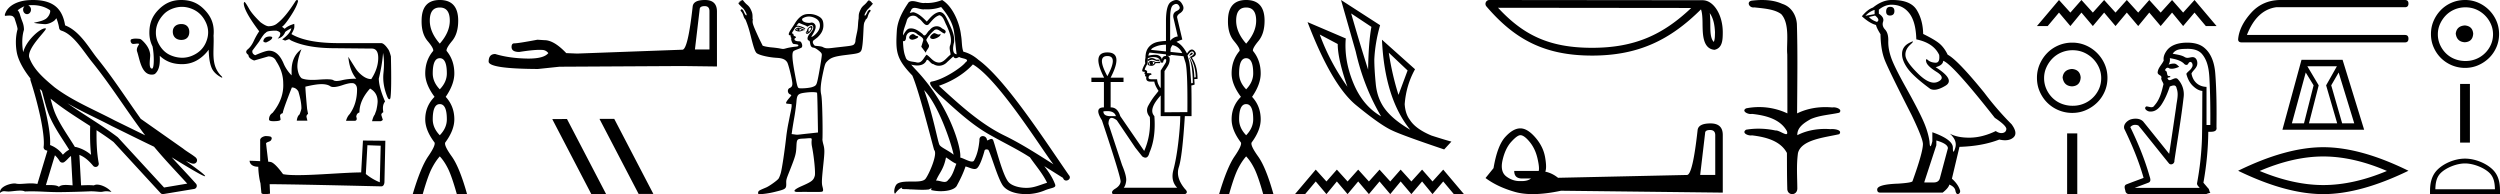 <svg xmlns="http://www.w3.org/2000/svg" width="231.821" height="18"><path d="M3.01.474c.693 0 1.247.2 1.634.479.006.053.02.107.009.16-.05.248-.195.477-.396.63-.316.207-.697.267-1.057.356-.09.01-.019.031.031.04.23.04.707.099.971.099l.052-.001c.278-.032.54-.148.766-.311.079-.067.147-.15.205-.236.147.346.227.713.26.917.018.11.096.2.202.233 1.139.349 2.038 1.91 2.88 2.949 1.729 2.137 3.199 4.526 4.892 6.76-.937-.456-1.87-.916-2.81-1.374-1.92-1.01-3.92-1.816-5.604-3.09l-.008-.008c-.97-.808-1.963-1.66-2.339-2.793-.148-.92 1.757-2.577 1.542-2.646a.207.207 0 0 0-.064-.01c-.458 0-1.753 1.128-2.019 2.202-.003-.014-.01-.03-.014-.045-.073-.356-.154-1.256.068-1.98a.29.29 0 0 0 .01-.103 1.968 1.968 0 0 0-.123-.634c-.063-.17-.139-.344-.26-.765-.031-.108-.142-.328-.208-.345.186-.138.375-.28.645-.375a.434.434 0 0 0-.132.314c0 .23.164.415.365.415.2 0 .364-.186.364-.415V.894a.411.411 0 0 0-.255-.39c.053-.007.096-.019.154-.022.081-.006.16-.008.238-.008zm.67 7.763c.065.065.135.124.202.187.214.78.412 1.64.692 2.305.483 1.145 1.216 2.141 1.84 3.154a1.814 1.814 0 0 0-.385.27 6.831 6.831 0 0 0-.199.193 2.61 2.61 0 0 0-1.186-.897c.045-.723-.108-1.712-.34-2.787a34.903 34.903 0 0 0-.624-2.425zm1.006.908c1.149.945 2.428 1.738 3.676 2.54-.018.91-.018 1.778.084 2.675a3.411 3.411 0 0 0-1.437-.736c-.02 0-.037.012-.057.012-.649-1.063-1.383-2.06-1.837-3.134-.156-.37-.293-.85-.429-1.357zm.407 5.254a2.5 2.5 0 0 1 .44.541.3.3 0 0 0 .257.14.29.29 0 0 0 .17-.053c.215-.156.347-.324.476-.446.047-.045.097-.08.148-.117l.149 2.722c-.213-.014-.435-.035-.637-.035-.264 0-.495.036-.633.172-.169-.134-.497-.164-.89-.164-.102 0-.207.002-.316.004l.836-2.764zM6.25 9.574c1.354.787 2.784 1.414 4.135 2.125a.244.244 0 0 0 .006.003c1.295.631 2.586 1.28 3.894 1.904.984 1.189 2.052 2.295 3.078 3.42l-2.15.362-4.267-4.635a.288.288 0 0 0-.037-.036c-1.499-1.137-3.152-2.082-4.66-3.143zM3.076 0c-.135 0-.273.005-.411.013C1.58.083.792.54.523 1.157c-.04.093-.146.314-.007.314a2.35 2.35 0 0 1 .341-.028c.418 0 .38.172.47.194.09.282.29.846.303 1.068-.244.86-.153 1.763-.064 2.198.15.732.63 1.584 1.261 2.38a.285.285 0 0 0 0 .166 35.3 35.3 0 0 1 .903 3.336c.251 1.168.393 2.277.317 2.823a.294.294 0 0 0 .221.328c.045.011.084.031.127.045l-.928 3.079a2.847 2.847 0 0 0-.593-.055c-.381 0-.756.05-1.064.05-.125 0-.24-.008-.34-.032a.546.546 0 0 0-.125-.012c-.436 0-1.428.306-1.34.879.15-.128.257-.159.375-.159.11 0 .23.027.405.027h.027c.254-.004.697-.083 1.053-.083.18 0 .338.02.438.08.236-.01.45-.013.649-.013.85 0 1.447.07 2.5.075a89.565 89.565 0 0 0 2.974-.079c.45.003.697.054.922.054h.04c.134-.004.265-.057.48-.057.123 0 .273.017.468.07-.25-.341-.877-.685-1.33-.685a.591.591 0 0 0-.302.071 5.081 5.081 0 0 0-.508-.022c-.22 0-.448.01-.678.02l-.157-2.83c.487.203.857.517 1.281 1.021a.295.295 0 0 0 .513-.246c-.192-1.039-.213-2.019-.202-3.06.54.354 1.072.713 1.576 1.094l4.36 4.738a.29.29 0 0 0 .263.09c.95-.159 1.9-.315 2.849-.474a.294.294 0 0 0 .23-.193.298.298 0 0 0-.06-.297c-.741-.83-1.508-1.631-2.25-2.445 1.269.78 2.875 1.755 3.08 1.755.022 0 .027-.013.012-.04-.094-.163-.9-.755-1.775-1.373.14.058.276.12.415.177l.017.01c.103.035.16.059.27.062a.286.286 0 0 0 .108-.016.317.317 0 0 0 .188-.152.32.32 0 0 0 .023-.238c-.017-.05-.038-.077-.054-.098-.061-.085-.103-.109-.162-.154a4.553 4.553 0 0 0-.205-.149c-.153-.105-.336-.223-.493-.328a4.992 4.992 0 0 1-.328-.233.307.307 0 0 0-.028-.025l-3.892-2.736c-.008-.006-.02-.001-.028-.006-1.333-1.869-2.588-3.825-4.046-5.627-.744-.92-1.598-2.528-2.985-3.064-.067-.396-.218-1.127-.755-1.649C4.827.26 4.168.056 3.427.011A5.728 5.728 0 0 0 3.076 0zm13.74 2.229c-.478 0-.799.277-.793.718.007.478.328.755.793.755.466 0 .744-.278.737-.755-.006-.442-.283-.718-.737-.718zm.055-1.594c.315 0 .63.066.946.196.606.25 1.015.685 1.285 1.275.274.601.255 1.21 0 1.813-.255.6-.69.995-1.285 1.247a2.343 2.343 0 0 1-.923.189 2.74 2.74 0 0 1-.975-.19c-.603-.229-1.003-.672-1.274-1.246a2.13 2.13 0 0 1-.19-.916c0-.634.277-1.196.7-1.652.208-.226.467-.398.764-.52.32-.13.636-.196.951-.196zM16.796 0c-.833 0-1.488.289-2.076.878-.602.603-.857 1.26-.869 2.106-.006.49.093.921.292 1.313.158.773.167 2.065-.043 2.065-.366 0-.156-.97-.174-1.274-.03-.515-.335-.954-.696-1.302-.084-.08-.175-.17-.296-.183a3.318 3.318 0 0 0-.349-.023c-.136 0-.27.015-.396.06-.089.033-.092.16-.063.242.03.085.088.175.186.187.025.003.05.004.074.004.12 0 .24-.03.36-.03h.015c.05 0 .107.004.143.04-.081.152-.193.3-.21.478a.465.465 0 0 0 .016.208c.236.652.38 2.15 1.357 2.15.185 0 .274-.04.333-.094.434-.403.44-1.086.414-1.652.574.54 1.221.765 2.021.776h.047c.819 0 1.472-.303 2.06-.868.159-.154.294-.311.406-.476.027.56.054 1.124.26 1.65.161.415.522.717.91.922.03.016.051.023.066.023.048 0 .019-.074-.036-.127a2.354 2.354 0 0 1-.574-.87c-.208-.57-.187-1.184-.174-1.78.008-.364.024-.73.003-1.093H19.8c.012-.112.018-.227.02-.346.01-.853-.287-1.503-.879-2.106-.6-.61-1.255-.869-2.106-.878h-.039zm8.248 3.383q-.542 0-.628.418v.025q.062.11.259.11.566-.245.566-.455v-.024q0-.05-.197-.074zm1.97-.763q-.086.48-.85 1.034l.272.11.369-.135.185.123q1.415.677 3.755.714l3.669.037.05-.001q.626 0 .608.919-.018.954-.646 1.914-.394 0-.8-.302-.406-.301-.665-.708-.259-.406-.665-1.058.123 1.292.739 2.031-.751 0-1.336.142-.292.07-.488.07-.195 0-.294-.07-.122-.088-.609-.088-.296 0-.727.032-.332.025-.607.025-.668 0-1-.148-.307-.258-.387-.905-.08-.646.363-1.791-.911.652-.911 1.982v.443q-.456-.468-.714-1.034Q25.82 4.7 24.945 4.7q-.332 0-1.28.419-.32-.136-.258-.431l.615-.825q.444-.751.64-.837.1-.185.96-.185.37.099.37.271 0 .234-.246.468.468-.099.677-.554 0-.111.591-.406zm.53-2.62q-.06 0-.136.096-.936 1.49-1.699 2.068-.295.259-.8.27-.246 0-.751-.369-.751-.726-1.047-1.23-.332-.592-.43-.653-.05 0-.075.123 0 .702 1.429 2.598-.271.394-.505.898-.234.505-.554.77-.32.265.061.523 0 .32.53.517.43-.123 1.317-.381.53 0 .727.443.652.985.652 2.056.074 1.428-.985 2.733-.332.222-.332.616 0 .16.406.16.665 0 .665-.16l-.05-.332q0-.173.26-.259v-.025q0-.234.836-2.351.382 0 .604.37.283.935.283 1.55 0 .136-.172.58-.21.16-.259.578h.985l-.074-.308q-.05-.185.136-.32l-.087-.456q-.16-1.736-.16-2.043v-.025q.973-.234 1.496-.234t.807.19q.112.077.315.077.308 0 .824-.175.558-.189.857-.189.159 0 .244.054.247.154.247.523 0 1.354-.69 2.302-.221.222-.332.616h.85q.221-.074.098-.37.024-.32.295-.406 0-1.12.985-2.216.69.382.702 1.182 0 .308-.123.837l-.148.407q-.135.16-.246.603h.813q.147-.062.184-.135l-.123-.394q-.061-.173.173-.308-.124-.653.16-.985-.58-1.354-.58-2.13.309-1.268.395-2.376.148.775.037 1.859-.111 1.083.37 2.24.093.196.17.196.054 0 .1-.097.123-.702.05-3.878-.1-.394-.21-.604-.394-.603-.677-.628h-3.977q-2.943 0-4.359-.837.234-.418.259-.572.025-.154 0-.376-.59.173-.886.456l-.247-.185q.259-.16.825-1.034.567-.874.665-1.367Q27.6 0 27.545 0zm6.526 13.464c.65.028 1.006.042 1.16.042h.07l-.084 3.397a4.983 4.983 0 0 1-1.293-.769l.147-2.67zm-9.477-.845c-.217.042-.503.174-.468.433v1.894a36.22 36.22 0 0 0-.979-.042c0 .238.196.56.804.56.007.537.105 1.194.203 1.53l.084.88c0 .098.167.126.349.126.217 0 .454-.042.454-.042l-.035-.88c3.453.027 10.036.202 10.365.202.167 0 .28-.182.28-.433l.083-3.795-2.076-.021-.167 2.956c-1.503.007-4.103.252-5.87.252-.56 0-1.042-.021-1.37-.091-.07-.077-.72-1.02-1.133-1.125a1.813 1.813 0 0 0-.244-.028c-.07-.573-.14-1.146-.203-1.712.126-.161.412-.12.49-.336.076-.105.027-.28-.12-.286-.084-.035-.314-.042-.412-.042zM40.781.696q.928 0 .928 1.222 0 1.075-.928 2.129-.927-1.054-.927-2.129 0-1.222.927-1.222zm0 4.7q.654 0 .654 1.412 0 .8-.654 1.475-.653-.674-.653-1.475 0-1.412.653-1.412zm0 4.257q.654 0 .654 1.413 0 .8-.654 1.475-.653-.674-.653-1.475 0-1.413.653-1.413zm0-9.653q-1.686 0-1.686 1.918-.021 1.201.558 1.886.58.685.517.917-.738.864-.738 2.087 0 1.012.864 2.17-.864.865-.864 2.088 0 1.011.864 2.15.106.273-.59 1.285-.695 1.012-1.433 3.499h.927q.464-1.644.822-2.35.359-.706.76-1.149.42.443.768 1.149.348.706.812 2.35h.948q-.695-2.487-1.422-3.499t-.601-1.286q.843-1.138.843-2.15 0-1.222-.8-2.086.8-1.16.8-2.171 0-1.223-.717-2.087-.063-.232.506-.917.57-.685.57-1.886Q42.488 0 40.78 0zm24.564.568q.442 0 .442.463v3.557H64.44l.442-3.746q.021-.274.463-.274zM65.366 0q-1.073 0-1.136.61-.442 3.978-.947 3.999l-9.765.358-1.01-.042q-1.137-1.2-2.02-1.2l-.653-.042q-1.789.337-2.147.337-.252 0-.252.336 0 .463.715.463 1.23-.196 1.885-.196.12 0 .22.007.358 0 .59.295-.411.508-1.838.508-.11 0-.225-.003-1.62-.042-2.862-.421-.61 0-.61.715.063.653 4.566.674l2-.21 11.406-.064 3.199.042V1.031Q66.46 0 65.366 0zm-9.753 11.024l-.02.01 3.624 6.946h1.367l-3.625-6.956zm-3.038.01l-1.366.01L54.833 18l1.367-.01-3.625-6.955zm21.391-8.383c.006 0-.027.04-.03.089 0 .05.038.088.03.088-.005 0-.03-.014-.118-.059-.025-.013-.043-.017.03-.059.065-.037.084-.059.088-.059zm.177 0c.01 0 .02.01.059.03a.84.84 0 0 1 .147.088c.042.01-.116.046-.177.06a.215.215 0 0 1-.045.004c-.024 0-.038-.005-.043-.005-.016 0 .052-.001.059-.059.006-.05-.026-.118 0-.118zm-.089-.088a.335.335 0 0 0-.235.088l-.118.118.118.089a.646.646 0 0 0 .265.059.629.629 0 0 0 .206-.03c.08-.025.197-.086.265-.088.121-.005.138-.026 0-.06a1.63 1.63 0 0 1-.294-.117.431.431 0 0 0-.207-.059zm1.102-.002l.018.002c.09 0 .057.118-.059.265-.062.079-.092.118-.118.118-.027 0-.034-.063-.03-.147.01-.17.06-.205.177-.236a.043.043 0 0 1 .012-.002zM74.899 3c.006 0 .01.001.01.005 0 .011-.033.043-.06.059a.019.019 0 0 1-.01.002l-.019-.002a.03.03 0 0 1-.03-.03c0-.027.034-.03.06-.03.017 0 .038-.004.05-.004zm.334-.584c-.12 0-.383.24-.383.353 0 .046-.046.13-.089.177-.062.07-.047.09 0 .147.025.03.034.06.06.06a.375.375 0 0 0 .147-.06c.3-.174.495-.677.265-.677zm-.236-.884c.203 0 .403.053.59.147.265.134.41.314.441.59.036.318-.107.614-.412.913-.167.163-.304.235-.354.235-.034 0-.03-.025.03-.117.361-.552.434-.892.235-1.09-.084-.084-.13-.118-.294-.118-.04 0-.092.027-.147.03h-.06c-.346 0-.623-.129-.648-.295-.012-.083.026-.127.207-.207.115-.05.267-.088.412-.088zm-.913.59l.353.146c.195.071.373.147.383.177.006.016.011.03.03.03.026 0 .058-.025.118-.06a.615.615 0 0 1 .265-.088c.12 0 .177.086.177.236 0 .135-.058.253-.324.56-.222.255-.296.58-.06.648.154.044.004.618.413.648.11.008.294.124.471.265.262.208.295.275.295.413 0 .203-.25 1.7-.383 2.297-.112.499-.15.555-.5.678-.17.06-.622.118-.944.118l-.101.001-.046-.001c-.266-.017-.263.04-.5-1.208-.284-1.488-.315-2.072-.148-2.239.04-.04.207-.115.383-.177.176-.061.362-.143.383-.176.06-.095.05-.26-.03-.413-.058-.113-.105-.147-.235-.147-.233 0-.413-.071-.413-.177 0-.05.02-.103.06-.118.106-.04.102-.126-.03-.177-.07-.026-.118-.063-.118-.117 0-.05-.026-.117-.059-.118-.17-.01-.022-.167.089-.354.154-.261.201-.281.382-.294.107 0 .262.082.354.117.179.07.265.089.295.089.014 0 .042-.017.03-.03-.182-.18-.638-.265-.679-.265h-.147l.118-.147.118-.118zm1.237 6.421c.24 0 .422.026.442.06.018.028.043.882.059 1.885l.03 1.797-.796.088c-.729.075-.976.118-1.149.118-.09 0-.174-.018-.265-.03l-.236-.029.03-.177c.008-.103.103-.7.206-1.296a20.24 20.24 0 0 0 .206-1.473c.047-.684.133-.796.737-.884.214-.03.506-.059.736-.059zM68.811 0c-.032 0-.06.026-.06.088a.166.166 0 0 0-.066-.021c-.029 0-.035.026-.022.08a.196.196 0 0 0-.046-.007c-.046 0-.058.03-.042.096a.059.059 0 0 0-.019-.003.107.107 0 0 0-.07.032c-.02.02-.001.066.03.118.166.177.284.29.383.383.099.094.21.28.324.53.01.073.02.108 0 .118a.04.04 0 0 1-.018.004c-.018 0-.04-.01-.07-.033a1.672 1.672 0 0 1-.148-.266.613.613 0 0 0-.147-.235.1.1 0 0 0-.063-.025c-.034 0-.065.022-.084.054-.042.042-.02.089.059.177.078.088.143.234.206.442a.819.819 0 0 0 .177.295c.14.354.284.718.471 1.473.272 1.097.414 1.537.59 1.65.302.194 1.152.375 1.826.412.548.03.807.155.972.412.108.169.403 1.328.471 1.856.039.297-.037.448-.235.53-.246.102-.218.487.029.59.078.032.118.069.118.088 0 .02-.077.122-.177.236-.1.113-.222.269-.265.353-.091.177-.066.186.265.206l.206.03v.206a6.832 6.832 0 0 1-.118.648c-.052.246-.127.65-.176.884-.05.233-.153.817-.207 1.296-.132 1.184-.377 2.871-.5 3.33-.056.206-.15.446-.207.53-.114.17-.855.7-1.148.824-.627.266-.691.292-.737.413-.026.068-.016.151 0 .177.013.02.08.029.177.029.284 0 .85-.08 1.355-.206 1.05-.261 1.077-.275 1.06-.855-.008-.283.035-.39.325-1.119.546-1.377.585-1.558.618-2.21.038-.75.042-.732.766-.765.176-.009.326-.03.442-.03l.121-.002c.013 0 .022 0 .026.002.045.014.08.078.06.206a1.91 1.91 0 0 0 .029.56c.194.967.337 2.441.265 2.71-.115.427-.274.552-1.237.973-.651.284-.82.487-.472.53.023.003.07.003.138.003.134 0 .347-.003.599-.003.295 0 .644.005.982.005.169 0 .335-.002.49-.005.299-.007.316-.085.207-.501-.084-.321-.063-.643.088-2.092.116-1.107.122-1.353 0-1.797-.054-.198-.1-.42-.088-.5.012-.08.021-.98 0-2.004-.028-1.36-.067-1.927-.118-2.15-.09-.392-.052-.943.147-1.886.192-.905.23-.987.383-1.149.336-.356.627-.478 1.768-.618 1.437-.178 1.426-.154 1.532-.943.04-.296.069-.863.088-1.267.034-.696.04-.757.177-.972.007-.012-.002-.016 0-.03.002-.013.004-.015 0-.029.084-.087.173-.154.206-.265.063-.208.128-.383.206-.472.078-.088.1-.135.06-.176a.07.07 0 0 0-.063-.037.142.142 0 0 0-.085.037.48.48 0 0 0-.147.206c-.047.11-.106.203-.148.265-.03.023-.052.034-.07.034a.04.04 0 0 1-.018-.004c-.02-.01-.01-.046 0-.118.114-.25.225-.408.324-.501.099-.094.217-.236.383-.413.031-.052.05-.097.03-.117a.045.045 0 0 0-.034-.012.186.186 0 0 0-.055.012c.018-.072.001-.123-.056-.123-.01 0-.02.002-.032.005.013-.055.007-.08-.022-.08a.166.166 0 0 0-.067.02c0-.062-.027-.088-.058-.088-.032 0-.077.028-.118.06a1.993 1.993 0 0 1-.354.382c-.15.13-.242.25-.294.354-.063.125-.136.265-.177.442-.027.112-.024.274-.03.412-.002.01.002.02 0 .03-.078.442-.036.764-.147 1.266-.08.363-.147.697-.147.766 0 .209-.097.39-.236.442-.202.077-.48.097-1.443.207-.415.046-.691.088-.884.088a.86.86 0 0 1-.472-.118c-.078-.041-.273-.073-.442-.088l-.294-.03c-.149-.153-.242-.306-.147-.471l.383-.295c.382-.354.56-.71.56-1.12 0-.493-.145-.714-.59-.912a1.804 1.804 0 0 0-.707-.148c-.173 0-.343.017-.471.06-.322.106-.62.39-.884.824-.121.2-.298.457-.383.59-.2.31-.234.48-.088.5.08.012.108.024.088.088-.015.048.002.101.03.118.027.017.043.066.029.089-.05.08.083.45.177.5.051.028.454.03.471.118.018.094-.009.12-.295.148-.17.017-.494.066-.707.117-.197.049-.297.089-.412.089-.098 0-.204-.028-.383-.06a10.482 10.482 0 0 0-.737-.087 5.473 5.473 0 0 1-.56-.089l-.206-.059-.324-.648c-.616-1.345-.657-1.472-.589-1.797-.007-.013-.021-.017-.03-.03.002-.186.005-.385-.029-.53-.041-.176-.114-.317-.176-.442a1.182 1.182 0 0 0-.295-.353 2.04 2.04 0 0 1-.354-.383C68.887.028 68.842 0 68.811 0zM86.61 3.071c-.27.13-.6.49-.1.55.24-.01.79-.26.69-.49a.221.221 0 0 1-.158.067c-.141 0-.287-.127-.432-.127zm-1.971.09c-.33.08-.5.44-.08.52l.022.002c.241 0 .9-.294.358-.361-.09-.06-.18-.16-.3-.16zm2.63-2.51c.591.69 1.111 1.49 1.212 2.41.1.66.13 1.321.23 1.971-.47-.04-.33-.77-.24-1.12.08-.69-.29-1.33-.55-1.941-.18-.33-.35-.85-.811-.86-.51.09-.84.52-1.17.89-.34-.34-.701-.71-1.171-.85a.236.236 0 0 0-.082-.013c-.105 0-.228.046-.285.046-.05 0-.048-.034.057-.164.063-.224.195-.29.358-.29.238 0 .543.141.8.141a.561.561 0 0 0 .112-.01c.085.004.17.007.254.007.437 0 .876-.067 1.287-.218zm-.16.76c.391.1.481.64.671.96.24.56.53 1.17.34 1.801-.15.3.04.68.02.9-.333.235-.626.73-1.07.73a.631.631 0 0 1-.15-.02c-.44-.09-.66-.51-1-.71-.247.238-.393.73-.798.73a.618.618 0 0 1-.183-.03c-.37-.08-.86-.04-.97-.49-.19-.46-.21-.97-.24-1.47a.324.324 0 0 0 .06.006c.203 0 .221-.235.24-.436.077-.293.287-.429.52-.429.157 0 .325.062.47.178.17.19.69.34.58.64-.05.18-.11.371-.17.561l.42.56c.04-.29.47-.53.22-.82-.04-.13-.19-.3-.17-.4.18-.32.42-.6.7-.84a.322.322 0 0 1 .23-.103c.268 0 .538.351.771.382.23-.25-.02-.35-.25-.48a.701.701 0 0 0-.487-.196c-.25 0-.5.13-.654.356-.19.114-.322.494-.489.494-.052 0-.108-.037-.17-.134-.306-.244-.672-.518-1.073-.518a.855.855 0 0 0-.178.018c-.284.059-.538.632-.56.632v-.001c-.01-.47.21-.89.34-1.351a.612.612 0 0 1 .595-.477c.173 0 .348.075.475.237.298.11.516.634.796.634.05 0 .1-.017.154-.054.31-.33.56-.72 1.01-.86zm-1.42 6.943c1.27 1.31 2.441 4.632 2.741 5.993-.49-.4-1.16-.66-1.31-.91-.16-.26-.6-2.792-1.43-5.083zm4.522-2.381c2.401 1.38 6.583 8.174 7.474 9.264-1.5-.95-2.982-1.91-4.592-2.691-2.261-1.11-4.192-2.911-6.033-4.592 1.52-.51 2.611-1.37 3.151-1.981zm-2.49 8.624c.32.19.61.45.96.59-.21.52-.34 1.1-.77 1.51-.082.13-.197.172-.329.172-.227 0-.504-.123-.735-.123-.016 0-.032 0-.047.002.28-.7.7-1.01.92-2.151zm.68-9.365c.06.126.137.167.22.167.107 0 .223-.071.32-.116.24.17 1.07.15.58.51-.31.42-1.968 1.566-3.119 1.768-.497.087.338.873.608 1.153 1.56 1.4 3.091 2.882 4.962 3.892 1.17.66 2.401 1.25 3.532 1.98.54.781 1.18 1.502 1.59 2.362-.41.12-.81.29-1.23.39a2.89 2.89 0 0 1-.703.082c-.66 0-1.325-.197-1.618-.512-.54-.57-1.13-3.001-1.44-3.892-.045-.1-.107-.133-.175-.133-.135 0-.292.132-.37.132a.04.04 0 0 1-.036-.019.391.391 0 0 0-.387-.376c-.175 0-.338.127-.313.396-.06.63-.18 1.26-.48 1.831-.037.097-.114.134-.215.134-.285 0-.762-.293-1.086-.374.13-.77-.92-4.712-4.002-8.014-.108-.116-.577-.611-.536-.611a.11.11 0 0 1 .036.02c.157.042.335.07.51.07.338 0 .67-.104.84-.42.026-.077.059-.108.097-.108.137 0 .344.399.564.399a.92.92 0 0 0 .513.155c.29 0 .578-.131.777-.355.19-.17.37-.34.56-.51zM87.36 0A3.71 3.71 0 0 1 86 .28c-.071 0-.142-.004-.21-.01a.804.804 0 0 1-.143.012c-.337 0-.7-.18-1.026-.18A.622.622 0 0 0 84.27.2c-.55.8-1.051 1.69-1.111 2.681-.11 1.901-.06 2.562 1.44 4.122.59 1.341 1.691 5.713 2.022 6.904.36.34-.45 2.2-.79 2.66-.186.256-.674.268-1.198.268h-.171c-.472 0-.949.01-1.243.193-.28.18-.38.85-.22.94.15-.23.45-.54.66-.57-.2.21.5.11.65.16.405.007.814.041 1.225.041.199 0 .398-.008.596-.03.09-.04.187-.102.229-.102.033 0 .033.038-.029.151.284.074.602.111.913.111.7 0 1.363-.187 1.509-.56.3-.551.58-1.131.78-1.732.255.054.577.234.834.234a.38.38 0 0 0 .206-.054c.28-.19.57-1.08.73-1.67.016-.062.1-.092.184-.092.08 0 .163.028.187.082.3.6.8 2.44 1.28 3.211.363.571 1.241.852 2.176.852a4.48 4.48 0 0 0 1.716-.332c.65-.28 1.131-.22.99-.58-.22-.6-.6-1.17-1-1.68.58.36 1.161.73 1.741 1.09.048.174.168.243.291.243.237 0 .483-.256.24-.513-2.272-3.282-5.883-8.875-8.384-10.685-.4-.35-.87-.62-1.391-.75-.17-.44-.12-1.031-.22-1.531-.1-.99-.7-2.632-1.751-3.262zm21.708.364q.171 0 .28.206.167.27-.253.454-.404.202-.27.69l.388 1.666q-.404.05-.707.403V1.697q0-1.06.286-1.228.154-.105.276-.105zm-.949 3.779v.626l-1.38-.144q.034-.169.522-.345.355-.129.858-.137zm.604.038q.607.125.91.747l-1.093-.115v-.239q0-.118.151-.353l.032-.04zm1.8.696q-.09 0-.267.303.437-.152.32-.27-.022-.033-.052-.033zm-3.868.875q-.05.1-.042.16.009.059.093.092-.101 0-.185-.05.017-.101.134-.202zm.152-.034q.151.017.269.084-.067.118-.219.202.068-.084.06-.168-.01-.084-.11-.118zm-.068-.067q-.235 0-.32.353.152.101.37.101.22 0 .371-.252h.404v-.135l-.404.034q-.185-.101-.42-.101zm-4.054-.454q1.01 0 0 1.867-1.01-1.867 0-1.867zm7.858-.427q.065 0 .117.057.185.218-.32.454.521.79.538 1.884l-.134.017q0-1.11-.438-1.834l-.033.017q.32.707.336 2.339l-.151.016q-.101-1.632-.185-2.019l-.152-.555q.255-.376.422-.376zm-3.571.524q.165 0 .306.046.336.11.336.462h.236q.05-.32.202-.32.151 0 .05.32l-.47.74v1.582l-.051.017q-.068-.118-.16-.303-.093-.185-.126-.488h-.505q-.286 0-.286-.134 0-.253.27-.286 0-.135-.085-.135l-.337-.017q.101-.235-.201-.303 0-.134.269-.605v-.286l.05.067q.219-.101.337-.118.134 0 .404.118h.302v-.118h-.302q-.236-.151-.404-.151-.185 0-.387.151 0-.134.05-.151.274-.088.502-.088zm-.367-.417l1.514.162v.14h.42v-.095l1.212.13q.017.084.168.555.219.656.185 4.626l-2.12.017V6.593q.118-.168.303-.471.185-.303.177-.648-.007-.288-.28-.288-.052 0-.115.01-.27 0-.337.337-.017-.269-.303-.395-.13-.058-.336-.058-.248 0-.606.083.017-.168.118-.286zm-3.942 5.425q.676 0 .813.464h-.64q-.521-.05-.521-.438.189-.026.348-.026zm4.968-1.454v1.918h1.817q-.017 1.043-.193 2.506-.177 1.464-.446 2.482-.27 1.018.353 1.657H104.2q.168-.185.227-.622.059-.438-.378-1.48l-1.262-3.82q.01-.558.3-.558.181 0 .474.222l1.716 2.54.64.808q.167.117.298.117.262 0 .374-.47.606-1.38.454-3.382-.589-.623.59-1.918zM109.085 0q-.227 0-.512.183-.454.303-.454 1.783v1.83q-.466.024-.79.097-.489.11-.8.47-.311.363-.311 1.002-.067.27-.017.505-.286.504-.286.69 0 .1.252.1l-.05.152q.034.084.1.1-.05.068-.033.152l.118.05q-.1.455.387.455h.353q.034.32.387.858-.017.034-.328.42-.311.388-.614.934-.303.547.135 1.069.117 1.699-.522 3.146l-2.22-3.23q-.248-.808-.867-.808h-.025V7.603h1.194v-.404h-1.194q1.211-2.339-.303-2.339-1.498 0-.303 2.339h-1.178v.404h1.161v2.355q-.942 0-.185 1.195 1.783 5.35 1.733 5.703-.05.37-.496.64-.446.268-.227.504h6.696q.336-.151 0-.471-.892-1.06-.572-2.036.32-.976.555-4.727h.622v-1.11q0-1.01-.017-1.734.135-.017.303-.084l-.033-.505.302-.016q0-1.245-.538-1.969.589-.235.27-.606-.125-.15-.26-.15-.211 0-.447.37-.439-.83-.977-1.075.226-.127.54-.221l-.472-2.002q-.067-.236.286-.455.471-.336.185-.807-.21-.402-.548-.402zm6.47.696q.927 0 .927 1.222 0 1.075-.927 2.129-.928-1.054-.928-2.129 0-1.222.928-1.222zm0 4.7q.653 0 .653 1.412 0 .8-.653 1.475-.654-.674-.654-1.475 0-1.412.654-1.412zm0 4.257q.653 0 .653 1.413 0 .8-.653 1.475-.654-.674-.654-1.475 0-1.413.654-1.413zm0-9.653q-1.687 0-1.687 1.918-.02 1.201.559 1.886.58.685.516.917-.737.864-.737 2.087 0 1.012.864 2.17-.864.865-.864 2.088 0 1.011.864 2.15.105.273-.59 1.285-.696 1.012-1.434 3.499h.928q.464-1.644.822-2.35.358-.706.759-1.149.421.443.769 1.149.348.706.811 2.35h.949q-.696-2.487-1.423-3.499-.727-1.012-.6-1.286.843-1.138.843-2.15 0-1.222-.801-2.086.8-1.16.8-2.171 0-1.223-.716-2.087-.063-.232.506-.917t.569-1.886q0-1.918-1.707-1.918zm9.736 1.246l1.878 1.246q-.268 1.437-.306 3.967-.805-2.53-1.572-5.213zM122.378 3.2l1.667.882q0 1.399.901 3.967-1.63-2.28-2.568-4.849zm6.402 1.687l1.744 1.648-.844 2.262q-.594-1.878-.9-3.91zM124.352 0l1.36 4.773q.748 3.297 2.358 6.018-1.706-.977-2.578-3.095-.872-2.118-.7-4.13l-3.545-1.515q2.242 5.846 4.495 7.696 2.252 1.85 3.344 2.348.959.46 4.83 1.763l.671-.728q-.46-.115-1.84-.556-1.476-.613-2.012-1.457-.422-.556-.48-1.457.135-1.763.959-3.239l-3.067-2.74q.25 5.443 2.626 8.356-1.572-.92-2.32-1.897-.747-.978-.881-2.358-.134-1.38-.134-2.28.077-1.573.537-3.164L124.352 0zm-2.346 15.728L120.084 18h.937l.985-1.174.993 1.174.966-1.174.994 1.174.984-1.174.994 1.174.985-1.174.994 1.174.965-1.174.994 1.174.994-1.174.966 1.174.994-1.174.984 1.174h.937l-1.921-2.272-.994 1.098-.966-1.098-.994 1.098-.994-1.098-.965 1.098-.994-1.098-.985 1.098-.994-1.098-.984 1.098-.994-1.098-.966 1.098-.993-1.098zm36.535-14.514c.368.522.458 1.167.489 1.788-.014.294.008.612-.113.887-.344-.342-.314-1.134-.322-1.577 0-.436-.014-.794-.054-1.098zM138.911.72l17.914.02c-2.617 2.48-5.241 3.693-9.196 3.693-3.972 0-6.375-1.183-8.718-3.713zm-.804-.72a.36.36 0 0 0-.274.595c2.603 3.037 5.365 4.559 9.796 4.559 4.313 0 7.259-1.462 10.1-4.286.098.27.146.696.146 1.444.018.832.012 2.21 1.103 2.307.768-.158.767-.978.772-1.617 0-.785-.192-1.497-.513-2.038-.32-.54-.795-.944-1.37-.944L138.108 0zm20.465 12.055q.48 0 .48.48v3.689h-1.397l.458-3.885q0-.284.459-.284zm-17.592.48q.35 0 .862.622.513.622.72 1.506.208.884.12 1.19h-2.27q0 .698.721.698h.83q-.283.242-.88.242l-.103-.002-.064.001q-.662 0-1.234-.426-.6-.448-.35-1.528.251-1.08.808-1.692.557-.61.84-.61zm17.635-1.091q-1.135 0-1.2.633-.459 4.147-.982 4.147l-11.96.262q-.546-.437-1.18-.568.154-.37-.021-1.353-.175-.982-.906-1.822-.73-.84-1.386-.84-.676 0-1.407.807-.732.807-1.08 2.88l-.743.918q1.113.829 2.728 1.287.722.205 1.653.205 1.152 0 2.625-.314l14.994.175v-5.348q0-1.069-1.135-1.069zM163.397 0c-.335 0-.67.026-.994.066-.448.113-.218.626.18.626a.476.476 0 0 0 .081-.008c.84.097 1.872.15 2.506.626.841.916.463 2.821.561 3.725.007.05.01 3.653.01 5.48a6.145 6.145 0 0 0-2.634-.586 6.04 6.04 0 0 0-1.188.117c-.441.231.076.528.422.528a.46.46 0 0 0 .115-.013c1.226.133 2.62.461 3.243 1.602.061.206.023.277-.071.277-.206 0-.68-.342-.946-.342-.014 0-.028 0-.04.003a7.535 7.535 0 0 0-1.58-.169 6.8 6.8 0 0 0-1.149.095c-.42.278.096.534.438.534a.532.532 0 0 0 .105-.01c1.251.151 2.636.49 3.243 1.633.007 1.27 0 2.11.033 3.278-.014.36.22.538.456.538.235 0 .474-.176.475-.526-.009-1.15-.091-2.161.06-3.277.304-1.253 2.477-1.445 3.827-1.754.294-.347-.285-.475-.659-.475-.055 0-.107.003-.15.008a6.823 6.823 0 0 0-.521-.02c-.882 0-1.771.175-2.557.58-.032-.755.711-1.19 1.244-1.493.84-.361 1.765-.397 2.643-.59.313-.273-.18-.501-.521-.501a.58.58 0 0 0-.125.012 6.767 6.767 0 0 0-.648-.031c-.902 0-1.804.183-2.614.582.016-2.851.062-5.61-.02-8.308-.065-.834-.546-1.6-1.354-1.849-.58-.264-1.227-.358-1.87-.358zm11.875.634q-.372 0-.372.438 0 .371.372.371.393-.022.393-.415 0-.394-.393-.394zm-1.443.285v.393l-.852.153q.393-.415.852-.546zm.044.524q.503.394.175.59-.503-.175-.744-.459l.569-.13zm1.53-1.005q1.027 0 1.64.787.611.786.655 2.426 1.596.328 2.12 1.442.085.722-.325.722h-.025q-.437-.022-.688-.24-.092-.08-.138-.08-.082 0-.026.243.087.383.962.93.874.546.142.906-.182.09-.387.09-.622 0-1.46-.822-1.115-1.093-1.18-1.661-.066-.568.458-1.05.312-.285.215-.285-.067 0-.324.133-.634.328-.666.961-.033.634.502 1.388.536.754 2.11 1.913.16.084.364.084.432 0 1.056-.38.918-.556-.918-1.715.678-.175.7-.59.852.284 4.787 5.29 1.049.699 1.07 1.027-.021.306-.327.371-.066.014-.133.014-.248 0-.523-.188-1.224.59-2.372.612h-.12q-1.066 0-1.77-.372.721.634.502 1.333-.105.34-.16.34-.058 0-.058-.383 0-.744-1.902-1.421v.83q-.112.47-.178.47-.063 0-.084-.426-.131-.94-.623-2.022-.492-1.082-1.563-2.994-1.07-1.913-1.366-2.754-.295-.842-.273-1.563.022-.722-.295-1.06-.317-.34-.186-.733.131-.393-.394-.743V.897q.569-.46 1.18-.46zm4.153 12.59q1.07.306 1.07.721l-.72 2.689q-.088.48-.59.48h-.875v-.043l1.115-3.41v-.437zM175.482 0h-.08q-.852 0-1.726.7-.503.175-1.027.809.721.655 1.311.808.066.306.416.853.021 1.443.393 2.393.372.951 2.492 5.104 1.049 2.186 1.049 2.689 0 .765-.962 3.431 0 .153-1.311.24-1.968.066-1.968.547 0 .284.263.284h5.814q.546-.437.612-.743.525.219.568.59.074.295.21.295.025 0 .053-.01.175-.066.175-.285-.153-.59-.766-1.136l.7-2.951q2.12-.066 3.694-.678.291.066.534.066.486 0 .777-.262.438-.394-.174-1.224-1.334-1.334-2.536-2.93-2.47-3.038-3.388-3.518-.306-.634-.732-1.006-.426-.371-1.541-.918-.022-1.29-.601-2.23Q177.165 0 175.48 0zm15.445 0l-2.043 2.415h.996l1.047-1.248 1.056 1.248 1.027-1.248 1.056 1.248 1.047-1.248 1.056 1.248 1.047-1.248 1.057 1.248 1.026-1.248 1.057 1.248 1.056-1.248 1.027 1.248 1.056-1.248 1.047 1.248h.996L203.495 0l-1.056 1.167L201.412 0l-1.056 1.167L199.299 0l-1.026 1.167L197.216 0l-1.047 1.167L195.113 0l-1.047 1.167L193.01 0l-1.027 1.167L190.927 0zm1.205 6.395c-.525.041-.814.303-.87.786.07.524.36.8.87.827.51-.027.779-.303.806-.827-.041-.483-.31-.745-.806-.786zm.062-1.738c.372 0 .717.07 1.034.207a2.727 2.727 0 0 1 1.407 1.396c.137.31.206.638.206.983 0 .358-.069.693-.206 1.003a2.633 2.633 0 0 1-2.441 1.562 2.76 2.76 0 0 1-1.045-.196 2.489 2.489 0 0 1-.838-.549 2.689 2.689 0 0 1-.558-.817 2.442 2.442 0 0 1-.207-1.003c0-.345.069-.672.207-.983a2.81 2.81 0 0 1 .558-.827 2.54 2.54 0 0 1 .838-.569 2.64 2.64 0 0 1 1.045-.207zm-.042-.703a3.21 3.21 0 0 0-1.282.258c-.4.173-.745.407-1.035.704-.29.296-.52.641-.693 1.034a3.132 3.132 0 0 0-.258 1.272c0 .455.086.88.258 1.272.173.393.404.735.693 1.024a3.283 3.283 0 0 0 2.317.952c.455 0 .88-.086 1.272-.259a3.447 3.447 0 0 0 1.035-.693c.296-.29.53-.63.703-1.024.172-.393.259-.817.259-1.272 0-.455-.087-.879-.259-1.272a3.353 3.353 0 0 0-1.738-1.738 3.132 3.132 0 0 0-1.272-.258zm-.471 8.415V18h.942v-5.631zm11.169-7.842c.489 0 1.014.099 1.344.489.53.624.642 1.476.683 2.265.074 1.435.096 2.872.082 4.309h-.352V8.057c-.925-.03-1.31-.712-1.393-1.243.111-.242.409-.445.507-.74.104-.312-.03-.776-.402-.776h-.02c-.166.008-.309.066-.457.066a.486.486 0 0 1-.263-.075c-.317-.194-.743-.229-1.11-.31.302-.442.767-.435 1.264-.45l.117-.002zm-1.645.865c.451.08.927.167 1.284.48.066.088.162.147.25.147.08 0 .153-.046.196-.158.06-.084.121-.118.176-.118.166 0 .277.316.146.493-.102.255-.412.405-.521.613.105.415.29.814.605 1.115.243.232.536.441.88.467-.012 1.485-.005 2.97-.037 4.455a27.732 27.732 0 0 1-.452 4.086c-.035.193.142.312.242.45h-6.032c.438-.167.878-.326 1.314-.497.235-.123.127-.41.063-.604-.444-1.565-1.068-3.073-1.779-4.534a.57.57 0 0 1 .462-.21.69.69 0 0 1 .29.063c.41.486.799.99 1.2 1.483.548.68 1.09 1.365 1.643 2.042.055.053.12.076.186.076.167 0 .331-.155.307-.343.291-1.962.631-3.918.857-5.888a2.042 2.042 0 0 0-.56-1.688.24.24 0 0 0-.168-.064c-.191 0-.415.175-.574.175-.065 0-.12-.03-.156-.112-.2-.203.452-.094.152-.272a.323.323 0 0 1-.053.005c-.274 0-.069-.453-.377-.528.051-.141.141-.244.257-.244.052 0 .11.021.17.07a.862.862 0 0 0 .207.023c.237 0 .473-.088.689-.18-.247-.248-.336-.3-.501-.3-.172 0-.415.053-.485.11a.9.9 0 0 0 .119-.613zm1.617-1.438c-.044 0-.087 0-.13.002-.666.018-1.407.196-1.803.777-.176.254-.309.562-.25.876-.159.368-.506.65-.56 1.062-.052.334.451.265.328.588.008.242.276.48.187.635-.155.66-.338 1.357-.806 1.87-.08.138-.181.178-.292.178-.15 0-.315-.072-.467-.075-.311.183.087.475.326.475l.028-.001a.869.869 0 0 0 .07.002c.486 0 .854-.412 1.078-.808.288-.47.498-.999.671-1.512.13-.05.261-.1.371-.1.129 0 .228.067.264.276.211.559.01 1.152-.047 1.72-.212 1.449-.424 2.898-.645 4.346-.804-1-1.605-2.002-2.412-3-.185-.188-.44-.26-.7-.26-.17 0-.342.03-.496.082-.325.134-.67.473-.555.856.71 1.47 1.348 2.98 1.79 4.554-.54.206-1.087.4-1.625.615-.218.127-.112.38-.066.57a.335.335 0 0 0 .385.313h7.127c.099-.06.343-.107.377-.132-.135-.111-.079-.306-.222-.416l-.429-.506c.281-1.558.437-3.14.452-4.722l.176.002c.297 0 .652-.037.583-.425.018-1.656.016-3.316-.11-4.967-.065-.866-.31-1.797-1-2.383-.442-.384-1.028-.492-1.598-.492zM211.396 0q-1.576.036-2.608 1.141-1.141 1.25-1.25 2.5 0 .29.326.29h15.142q.326 0 .326-.345 0-.344-.326-.344h-14.653Q209.26.924 211.07.67h11.936q.326 0 .326-.344 0-.326-.326-.326zm2.411 6.723l.73 1.19-.892 3.525h-1.122l1.284-4.715zm2.891-.58l-1 1.77 1.027 3.525h-2.62l.904-3.526-1.053-1.77zm.162.58l1.446 4.715h-1.121l-1.014-3.526.69-1.189zm-3.445-1.175l-1.77 6.485h7.58l-2-6.485zm2.02 8.961q2.782 0 5.9 1.344-3.118 1.307-5.9 1.307-2.763 0-5.9-1.307 3.137-1.344 5.9-1.344zm0-.859q-3.435 0-7.897 2.184Q212 18 215.435 18q3.435 0 7.897-2.166-4.443-2.184-7.897-2.184zm13.122-11.292c-.507.04-.786.293-.84.76.067.506.347.772.84.799.493-.027.752-.293.779-.8-.04-.466-.3-.719-.78-.759zm.06-1.679c.36 0 .692.067.999.2a2.635 2.635 0 0 1 1.359 1.349c.133.3.2.616.2.95 0 .346-.067.669-.2.969a2.543 2.543 0 0 1-2.358 1.509 2.68 2.68 0 0 1-1.01-.19 2.404 2.404 0 0 1-.809-.53 2.597 2.597 0 0 1-.54-.79 2.36 2.36 0 0 1-.2-.968c0-.334.067-.65.2-.95.134-.3.313-.566.54-.8a2.47 2.47 0 0 1 .81-.549c.312-.133.649-.2 1.009-.2zm-.04-.679c-.44 0-.853.083-1.24.25a3.078 3.078 0 0 0-.999.68 3.33 3.33 0 0 0-.67.998c-.166.38-.249.79-.249 1.23 0 .44.083.849.25 1.229.166.38.39.709.67.989a3.171 3.171 0 0 0 2.238.92c.44 0 .849-.084 1.229-.25a3.33 3.33 0 0 0 .999-.67c.286-.28.513-.61.68-.99.166-.38.25-.789.25-1.228 0-.44-.084-.85-.25-1.23a3.239 3.239 0 0 0-1.68-1.678 3.017 3.017 0 0 0-1.228-.25zm-.456 7.782v5.44h.91v-5.44zm.456 7.373c.798 0 1.797.41 2.28.893.423.423.479.984.494 1.505h-5.526c.016-.52.071-1.082.494-1.505.484-.483 1.46-.893 2.258-.893zm0-.447c-.947 0-1.966.438-2.563 1.035-.613.612-.682 1.418-.682 2.022V18h6.49v-.235c0-.604-.046-1.41-.659-2.022-.597-.597-1.64-1.035-2.586-1.035z"/></svg>